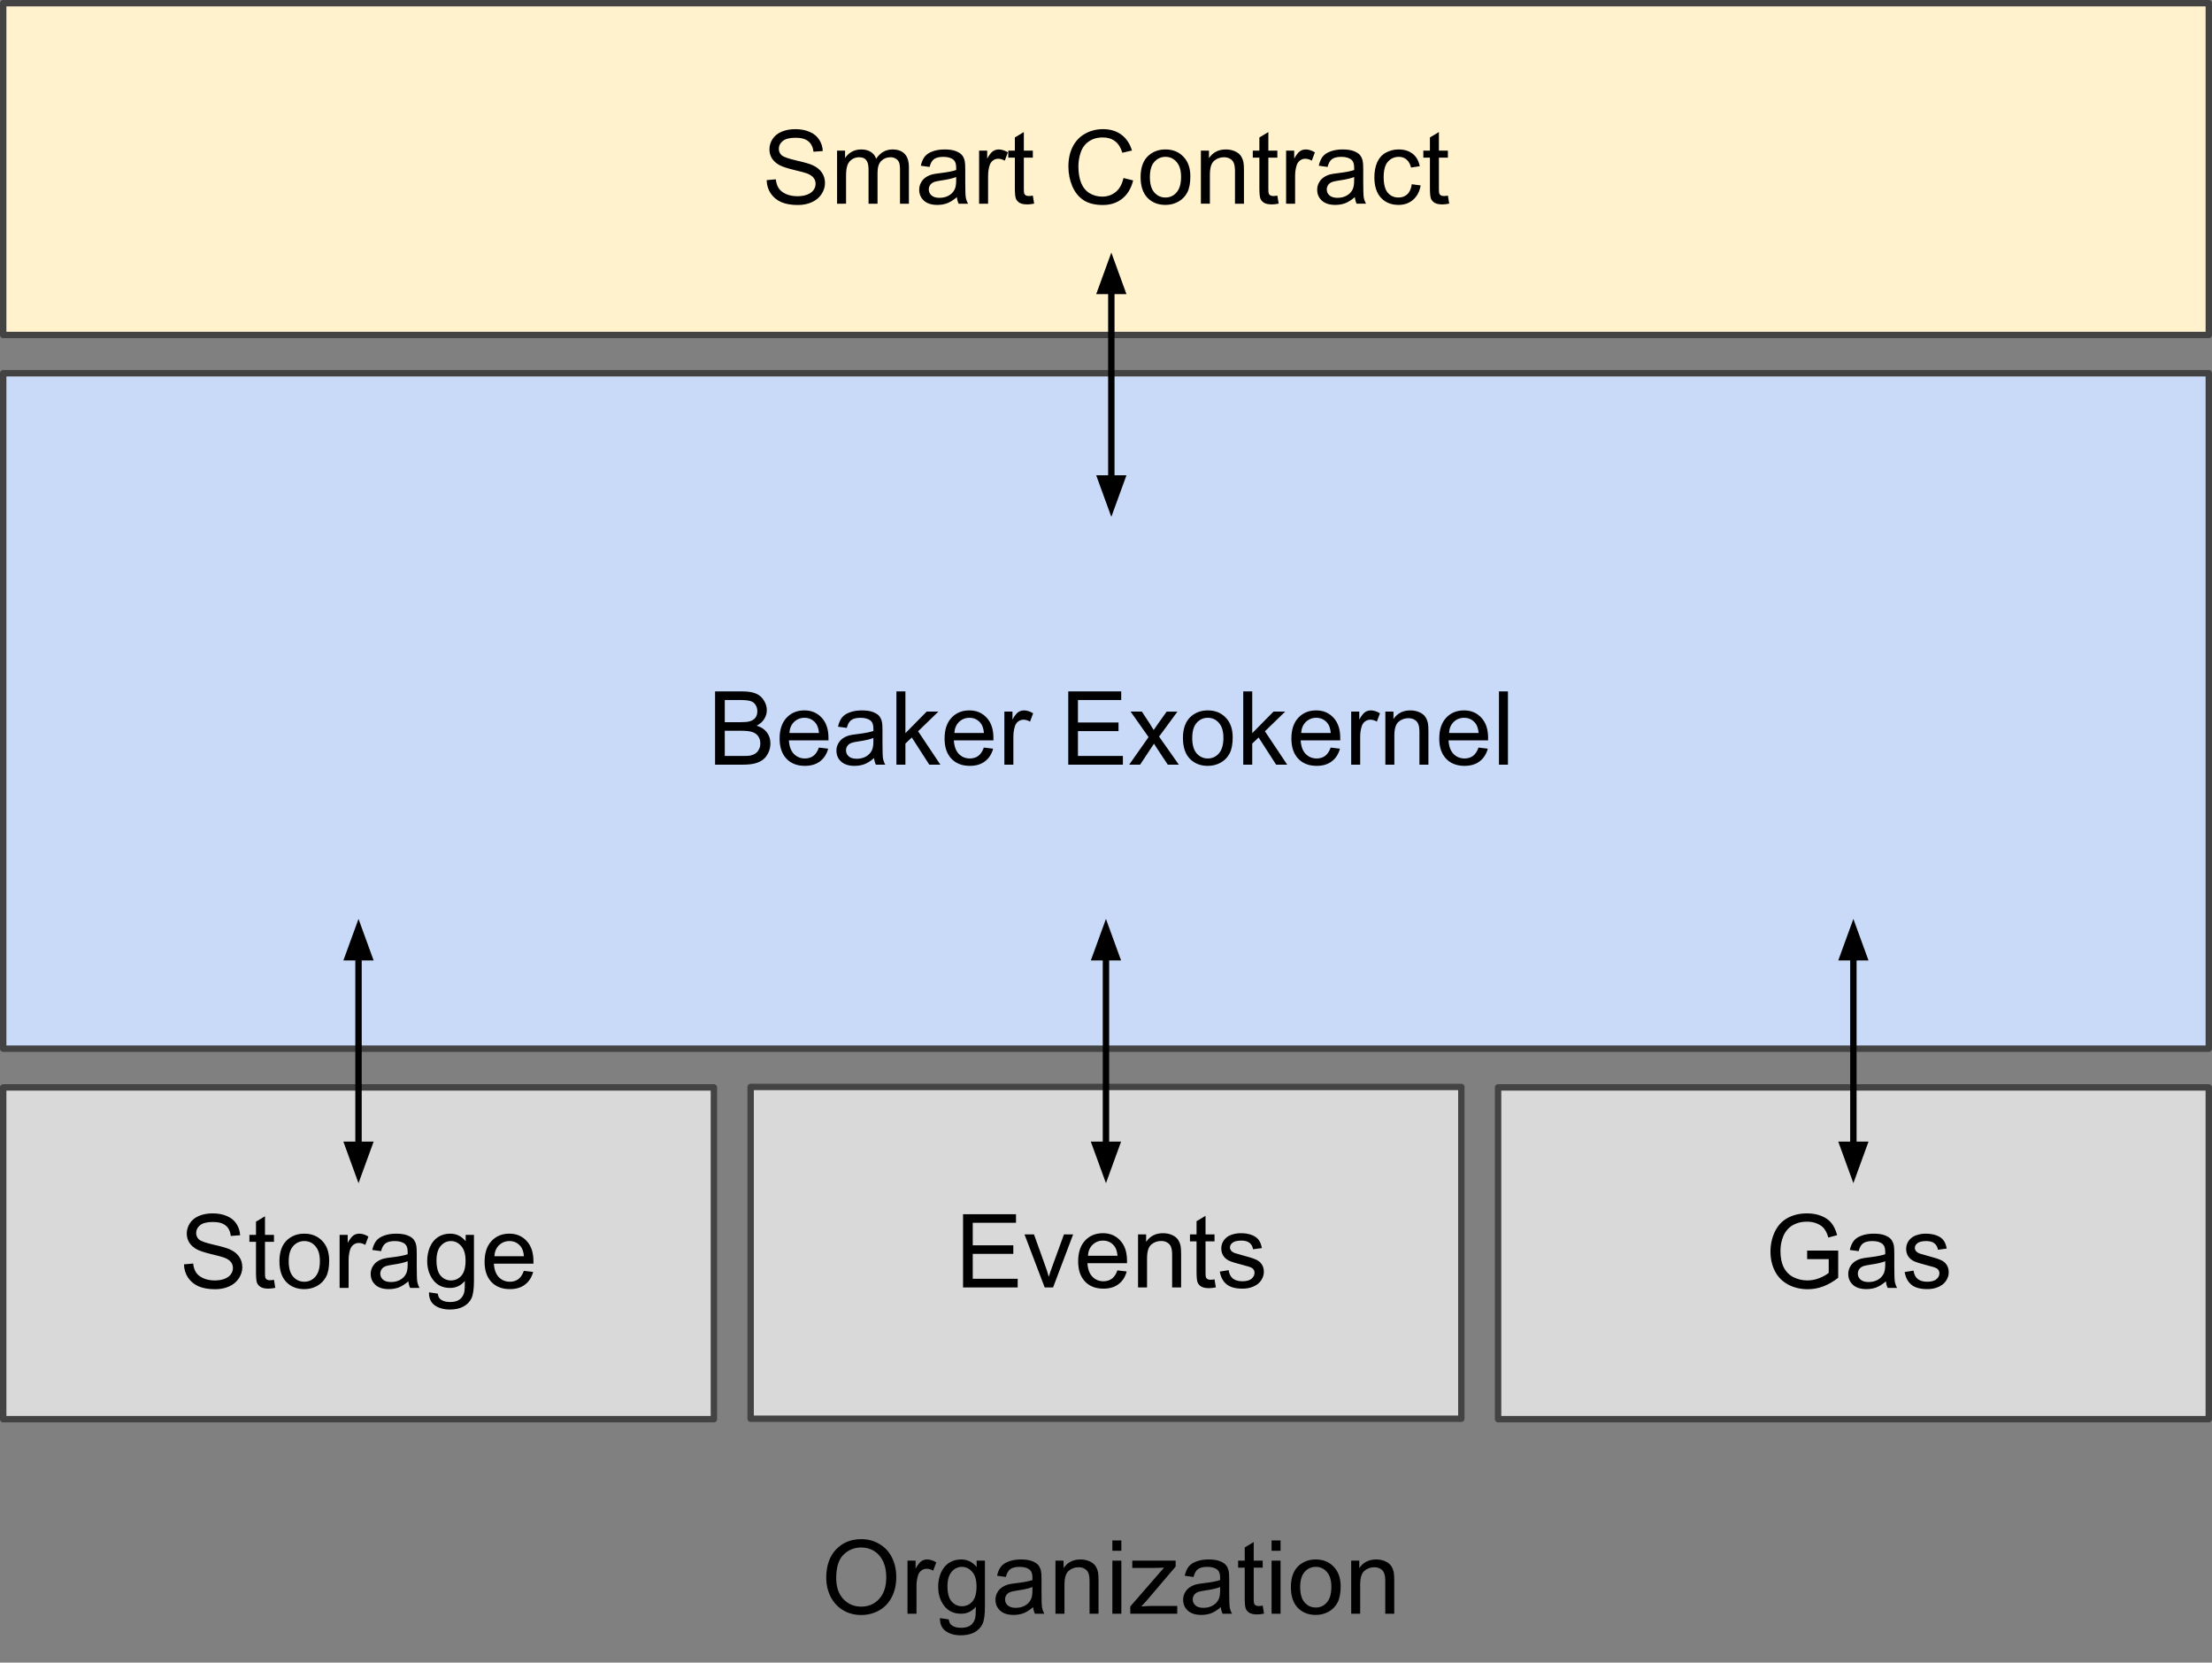<?xml version="1.0" encoding="UTF-8" standalone="no"?>
<svg
   xmlns:dc="http://purl.org/dc/elements/1.1/"
   xmlns:cc="http://creativecommons.org/ns#"
   xmlns:rdf="http://www.w3.org/1999/02/22-rdf-syntax-ns#"
   xmlns:svg="http://www.w3.org/2000/svg"
   xmlns="http://www.w3.org/2000/svg"
   xmlns:sodipodi="http://sodipodi.sourceforge.net/DTD/sodipodi-0.dtd"
   xmlns:inkscape="http://www.inkscape.org/namespaces/inkscape"
   version="1.1"
   viewBox="0 0 345.945 259.946"
   stroke-miterlimit="10"
   id="svg85"
   sodipodi:docname="BeakerKernelOverview.svg"
   width="345.945"
   height="259.946"
   style="fill:none;stroke:none;stroke-linecap:square;stroke-miterlimit:10"
   inkscape:version="0.92.3 (2405546, 2018-03-11)">
  <rect x="0" y="0" width="345.945" height="259.946" fill="#808080" stroke="none"/>
  <defs
     id="defs89" />
  <sodipodi:namedview
     pagecolor="#ffffff"
     bordercolor="#666666"
     borderopacity="1"
     objecttolerance="10"
     gridtolerance="10"
     guidetolerance="10"
     inkscape:pageopacity="0"
     inkscape:pageshadow="2"
     inkscape:window-width="1920"
     inkscape:window-height="1001"
     id="namedview87"
     showgrid="false"
     fit-margin-top="0"
     fit-margin-left="0"
     fit-margin-right="0"
     fit-margin-bottom="0"
     inkscape:zoom="1.1125147"
     inkscape:cx="442.14336"
     inkscape:cy="152.36323"
     inkscape:window-x="-9"
     inkscape:window-y="-9"
     inkscape:window-maximized="1"
     inkscape:current-layer="g83" />
  <clipPath
     id="p.0">
    <path
       d="M 0,0 H 800 V 600 H 0 Z"
       id="path2"
       inkscape:connector-curvature="0"
       style="clip-rule:nonzero" />
  </clipPath>
  <g
     clip-path="url(#p.0)"
     id="g83"
     transform="translate(-22.563,-166.681)">
    <path
       d="M 23.063,225.037 H 368.008 V 330.644 H 23.063 Z"
       id="path7"
       inkscape:connector-curvature="0"
       style="fill:#c9daf8;fill-rule:evenodd" />
    <path
       d="M 23.063,225.037 H 368.008 V 330.644 H 23.063 Z"
       id="path9"
       inkscape:connector-curvature="0"
       style="fill-rule:evenodd;stroke:#434343;stroke-width:1;stroke-linecap:butt;stroke-linejoin:round" />
    <path
       d="m 118.764,261.877 h 155.213 v 32 h -155.213 z"
       id="path11"
       inkscape:connector-curvature="0"
       style="fill:#000000;fill-opacity:0;fill-rule:evenodd" />
    <path
       d="M 134.397,286.237 V 274.784 h 4.297 q 1.312,0 2.109,0.344 0.797,0.344 1.234,1.078 0.453,0.719 0.453,1.5 0,0.734 -0.406,1.391 -0.391,0.641 -1.188,1.047 1.031,0.297 1.594,1.031 0.562,0.734 0.562,1.734 0,0.812 -0.344,1.5 -0.344,0.688 -0.844,1.062 -0.5,0.375 -1.25,0.578 -0.75,0.188 -1.844,0.188 z m 1.516,-6.641 h 2.484 q 1,0 1.438,-0.141 0.578,-0.172 0.875,-0.562 0.297,-0.406 0.297,-1 0,-0.578 -0.281,-1 -0.266,-0.438 -0.781,-0.594 -0.5,-0.172 -1.734,-0.172 h -2.297 z m 0,5.281 h 2.859 q 0.734,0 1.031,-0.047 0.516,-0.094 0.859,-0.312 0.359,-0.219 0.578,-0.641 0.234,-0.422 0.234,-0.969 0,-0.641 -0.328,-1.109 -0.328,-0.469 -0.906,-0.656 -0.578,-0.203 -1.672,-0.203 h -2.656 z m 14.719,-1.312 1.453,0.172 q -0.344,1.281 -1.281,1.984 -0.922,0.703 -2.359,0.703 -1.828,0 -2.891,-1.125 -1.062,-1.125 -1.062,-3.141 0,-2.094 1.078,-3.25 1.078,-1.156 2.797,-1.156 1.656,0 2.703,1.141 1.062,1.125 1.062,3.172 0,0.125 0,0.375 h -6.188 q 0.078,1.375 0.766,2.109 0.703,0.719 1.734,0.719 0.781,0 1.328,-0.406 0.547,-0.406 0.859,-1.297 z m -4.609,-2.281 h 4.625 q -0.094,-1.047 -0.531,-1.562 -0.672,-0.812 -1.734,-0.812 -0.969,0 -1.641,0.656 -0.656,0.641 -0.719,1.719 z m 13.242,3.922 q -0.781,0.672 -1.5,0.953 -0.719,0.266 -1.547,0.266 -1.375,0 -2.109,-0.672 -0.734,-0.672 -0.734,-1.703 0,-0.609 0.281,-1.109 0.281,-0.516 0.719,-0.812 0.453,-0.312 1.016,-0.469 0.422,-0.109 1.25,-0.203 1.703,-0.203 2.516,-0.484 0,-0.297 0,-0.375 0,-0.859 -0.391,-1.203 -0.547,-0.484 -1.609,-0.484 -0.984,0 -1.469,0.359 -0.469,0.344 -0.688,1.219 l -1.375,-0.188 q 0.188,-0.875 0.609,-1.422 0.438,-0.547 1.25,-0.828 0.812,-0.297 1.875,-0.297 1.062,0 1.719,0.25 0.672,0.25 0.984,0.625 0.312,0.375 0.438,0.953 0.078,0.359 0.078,1.297 v 1.875 q 0,1.969 0.078,2.484 0.094,0.516 0.359,1 h -1.469 q -0.219,-0.438 -0.281,-1.031 z m -0.109,-3.141 q -0.766,0.312 -2.297,0.531 -0.875,0.125 -1.234,0.281 -0.359,0.156 -0.562,0.469 -0.188,0.297 -0.188,0.656 0,0.562 0.422,0.938 0.438,0.375 1.25,0.375 0.812,0 1.438,-0.344 0.641,-0.359 0.938,-0.984 0.234,-0.469 0.234,-1.406 z m 3.602,4.172 V 274.784 h 1.406 v 6.531 l 3.328,-3.375 h 1.828 l -3.172,3.078 3.484,5.219 h -1.734 l -2.734,-4.25 -1,0.953 v 3.297 z m 13.672,-2.672 1.453,0.172 q -0.344,1.281 -1.281,1.984 -0.922,0.703 -2.359,0.703 -1.828,0 -2.891,-1.125 -1.062,-1.125 -1.062,-3.141 0,-2.094 1.078,-3.25 1.078,-1.156 2.797,-1.156 1.656,0 2.703,1.141 1.062,1.125 1.062,3.172 0,0.125 0,0.375 h -6.188 q 0.078,1.375 0.766,2.109 0.703,0.719 1.734,0.719 0.781,0 1.328,-0.406 0.547,-0.406 0.859,-1.297 z m -4.609,-2.281 h 4.625 q -0.094,-1.047 -0.531,-1.562 -0.672,-0.812 -1.734,-0.812 -0.969,0 -1.641,0.656 -0.656,0.641 -0.719,1.719 z m 7.82,4.953 v -8.297 h 1.266 v 1.25 q 0.484,-0.875 0.891,-1.156 0.406,-0.281 0.906,-0.281 0.703,0 1.438,0.453 l -0.484,1.297 q -0.516,-0.297 -1.031,-0.297 -0.453,0 -0.828,0.281 -0.359,0.266 -0.516,0.766 -0.234,0.75 -0.234,1.641 v 4.344 z m 9.992,0 V 274.784 h 8.281 v 1.344 h -6.766 v 3.516 h 6.344 v 1.344 h -6.344 v 3.891 h 7.031 v 1.359 z m 9.531,0 3.031,-4.312 -2.812,-3.984 h 1.766 l 1.266,1.938 q 0.359,0.562 0.578,0.938 0.344,-0.516 0.641,-0.922 l 1.391,-1.953 h 1.688 l -2.875,3.906 3.094,4.391 h -1.734 l -1.703,-2.578 -0.453,-0.703 -2.172,3.281 z m 8.406,-4.156 q 0,-2.297 1.281,-3.406 1.078,-0.922 2.609,-0.922 1.719,0 2.797,1.125 1.094,1.109 1.094,3.094 0,1.594 -0.484,2.516 -0.484,0.922 -1.406,1.438 -0.906,0.5 -2,0.5 -1.734,0 -2.812,-1.109 -1.078,-1.125 -1.078,-3.234 z m 1.453,0 q 0,1.594 0.688,2.391 0.703,0.797 1.75,0.797 1.047,0 1.734,-0.797 0.703,-0.797 0.703,-2.438 0,-1.531 -0.703,-2.328 -0.688,-0.797 -1.734,-0.797 -1.047,0 -1.75,0.797 -0.688,0.781 -0.688,2.375 z m 7.977,4.156 V 274.784 h 1.406 v 6.531 l 3.328,-3.375 h 1.828 l -3.172,3.078 3.484,5.219 h -1.734 l -2.734,-4.25 -1,0.953 v 3.297 z m 13.672,-2.672 1.453,0.172 q -0.344,1.281 -1.281,1.984 -0.922,0.703 -2.359,0.703 -1.828,0 -2.891,-1.125 -1.062,-1.125 -1.062,-3.141 0,-2.094 1.078,-3.25 1.078,-1.156 2.797,-1.156 1.656,0 2.703,1.141 1.062,1.125 1.062,3.172 0,0.125 0,0.375 h -6.188 q 0.078,1.375 0.766,2.109 0.703,0.719 1.734,0.719 0.781,0 1.328,-0.406 0.547,-0.406 0.859,-1.297 z m -4.609,-2.281 h 4.625 q -0.094,-1.047 -0.531,-1.562 -0.672,-0.812 -1.734,-0.812 -0.969,0 -1.641,0.656 -0.656,0.641 -0.719,1.719 z m 7.82,4.953 v -8.297 h 1.266 v 1.25 q 0.484,-0.875 0.891,-1.156 0.406,-0.281 0.906,-0.281 0.703,0 1.438,0.453 l -0.484,1.297 q -0.516,-0.297 -1.031,-0.297 -0.453,0 -0.828,0.281 -0.359,0.266 -0.516,0.766 -0.234,0.75 -0.234,1.641 v 4.344 z m 5.344,0 v -8.297 h 1.266 v 1.172 q 0.906,-1.359 2.641,-1.359 0.75,0 1.375,0.266 0.625,0.266 0.938,0.703 0.312,0.438 0.438,1.047 0.078,0.391 0.078,1.359 v 5.109 h -1.406 v -5.047 q 0,-0.859 -0.172,-1.281 -0.156,-0.438 -0.578,-0.688 -0.406,-0.25 -0.969,-0.25 -0.906,0 -1.562,0.578 -0.641,0.562 -0.641,2.156 v 4.531 z m 14.57,-2.672 1.453,0.172 q -0.344,1.281 -1.281,1.984 -0.922,0.703 -2.359,0.703 -1.828,0 -2.891,-1.125 -1.062,-1.125 -1.062,-3.141 0,-2.094 1.078,-3.25 1.078,-1.156 2.797,-1.156 1.656,0 2.703,1.141 1.062,1.125 1.062,3.172 0,0.125 0,0.375 h -6.188 q 0.078,1.375 0.766,2.109 0.703,0.719 1.734,0.719 0.781,0 1.328,-0.406 0.547,-0.406 0.859,-1.297 z m -4.609,-2.281 h 4.625 q -0.094,-1.047 -0.531,-1.562 -0.672,-0.812 -1.734,-0.812 -0.969,0 -1.641,0.656 -0.656,0.641 -0.719,1.719 z m 7.805,4.953 V 274.784 h 1.406 v 11.453 z"
       id="path13"
       inkscape:connector-curvature="0"
       style="fill:#000000;fill-rule:nonzero" />
    <path
       d="M 23.063,336.698 H 134.213 v 51.874 H 23.063 Z"
       id="path15"
       inkscape:connector-curvature="0"
       style="fill:#d9d9d9;fill-rule:evenodd" />
    <path
       d="M 23.063,336.698 H 134.213 v 51.874 H 23.063 Z"
       id="path17"
       inkscape:connector-curvature="0"
       style="fill-rule:evenodd;stroke:#434343;stroke-width:1;stroke-linecap:butt;stroke-linejoin:round" />
    <path
       d="m 25.674,343.69 h 105.921 v 32 H 25.674 Z"
       id="path19"
       inkscape:connector-curvature="0"
       style="fill:#000000;fill-opacity:0;fill-rule:evenodd" />
    <path
       d="m 51.334,364.363 1.438,-0.125 q 0.094,0.859 0.469,1.422 0.375,0.547 1.156,0.891 0.781,0.328 1.75,0.328 0.875,0 1.531,-0.25 0.672,-0.266 0.984,-0.703 0.328,-0.453 0.328,-0.984 0,-0.547 -0.312,-0.938 -0.312,-0.406 -1.031,-0.688 -0.453,-0.172 -2.031,-0.547 -1.578,-0.391 -2.219,-0.719 -0.812,-0.438 -1.219,-1.062 -0.406,-0.641 -0.406,-1.438 0,-0.859 0.484,-1.609 0.5,-0.766 1.438,-1.156 0.953,-0.391 2.109,-0.391 1.281,0 2.25,0.422 0.969,0.406 1.484,1.203 0.531,0.797 0.578,1.797 l -1.453,0.109 q -0.125,-1.078 -0.797,-1.625 -0.672,-0.562 -2,-0.562 -1.375,0 -2,0.5 -0.625,0.5 -0.625,1.219 0,0.609 0.438,1.016 0.438,0.391 2.281,0.812 1.859,0.422 2.547,0.734 1,0.453 1.469,1.172 0.484,0.703 0.484,1.625 0,0.906 -0.531,1.719 -0.516,0.812 -1.5,1.266 -0.984,0.453 -2.203,0.453 -1.562,0 -2.609,-0.453 -1.047,-0.469 -1.656,-1.375 -0.594,-0.906 -0.625,-2.062 z m 14.078,2.422 0.203,1.25 q -0.594,0.125 -1.062,0.125 -0.766,0 -1.188,-0.234 -0.422,-0.25 -0.594,-0.641 -0.172,-0.406 -0.172,-1.672 v -4.766 h -1.031 v -1.094 h 1.031 v -2.062 l 1.406,-0.844 v 2.906 h 1.406 v 1.094 h -1.406 v 4.844 q 0,0.609 0.062,0.781 0.078,0.172 0.25,0.281 0.172,0.094 0.484,0.094 0.234,0 0.609,-0.062 z m 0.852,-2.891 q 0,-2.297 1.281,-3.406 1.078,-0.922 2.609,-0.922 1.719,0 2.797,1.125 1.094,1.109 1.094,3.094 0,1.594 -0.484,2.516 -0.484,0.922 -1.406,1.438 -0.906,0.5 -2,0.5 -1.734,0 -2.812,-1.109 -1.078,-1.125 -1.078,-3.234 z m 1.453,0 q 0,1.594 0.688,2.391 0.703,0.797 1.75,0.797 1.047,0 1.734,-0.797 0.703,-0.797 0.703,-2.438 0,-1.531 -0.703,-2.328 -0.688,-0.797 -1.734,-0.797 -1.047,0 -1.75,0.797 -0.688,0.781 -0.688,2.375 z m 7.961,4.156 v -8.297 h 1.266 v 1.25 q 0.484,-0.875 0.891,-1.156 0.406,-0.281 0.906,-0.281 0.703,0 1.438,0.453 l -0.484,1.297 q -0.516,-0.297 -1.031,-0.297 -0.453,0 -0.828,0.281 -0.359,0.266 -0.516,0.766 -0.234,0.75 -0.234,1.641 v 4.344 z m 10.75,-1.031 q -0.781,0.672 -1.5,0.953 -0.719,0.266 -1.547,0.266 -1.375,0 -2.109,-0.672 -0.734,-0.672 -0.734,-1.703 0,-0.609 0.281,-1.109 0.281,-0.516 0.719,-0.812 0.453,-0.312 1.016,-0.469 0.422,-0.109 1.25,-0.203 1.703,-0.203 2.516,-0.484 0,-0.297 0,-0.375 0,-0.859 -0.391,-1.203 -0.547,-0.484 -1.609,-0.484 -0.984,0 -1.469,0.359 -0.469,0.344 -0.688,1.219 l -1.375,-0.188 q 0.188,-0.875 0.609,-1.422 0.438,-0.547 1.25,-0.828 0.812,-0.297 1.875,-0.297 1.062,0 1.719,0.25 0.672,0.25 0.984,0.625 0.312,0.375 0.438,0.953 0.078,0.359 0.078,1.297 v 1.875 q 0,1.969 0.078,2.484 0.094,0.516 0.359,1 h -1.469 q -0.219,-0.438 -0.281,-1.031 z m -0.109,-3.141 q -0.766,0.312 -2.297,0.531 -0.875,0.125 -1.234,0.281 -0.359,0.156 -0.562,0.469 -0.188,0.297 -0.188,0.656 0,0.562 0.422,0.938 0.438,0.375 1.25,0.375 0.812,0 1.438,-0.344 0.641,-0.359 0.938,-0.984 0.234,-0.469 0.234,-1.406 z m 3.336,4.859 1.375,0.203 q 0.078,0.641 0.469,0.922 0.531,0.391 1.438,0.391 0.969,0 1.5,-0.391 0.531,-0.391 0.719,-1.094 0.109,-0.422 0.109,-1.812 -0.922,1.094 -2.297,1.094 -1.719,0 -2.656,-1.234 -0.938,-1.234 -0.938,-2.969 0,-1.188 0.422,-2.188 0.438,-1 1.25,-1.547 0.828,-0.547 1.922,-0.547 1.469,0 2.422,1.188 v -1 h 1.297 v 7.172 q 0,1.938 -0.391,2.75 -0.391,0.812 -1.25,1.281 -0.859,0.469 -2.109,0.469 -1.484,0 -2.406,-0.672 -0.906,-0.672 -0.875,-2.016 z m 1.172,-4.984 q 0,1.625 0.641,2.375 0.656,0.75 1.625,0.75 0.969,0 1.625,-0.734 0.656,-0.75 0.656,-2.344 0,-1.531 -0.672,-2.297 -0.672,-0.781 -1.625,-0.781 -0.938,0 -1.594,0.766 -0.656,0.766 -0.656,2.266 z m 13.664,1.625 1.453,0.172 q -0.344,1.281 -1.281,1.984 -0.922,0.703 -2.359,0.703 -1.828,0 -2.891,-1.125 -1.062,-1.125 -1.062,-3.141 0,-2.094 1.078,-3.25 1.078,-1.156 2.797,-1.156 1.656,0 2.703,1.141 1.062,1.125 1.062,3.172 0,0.125 0,0.375 h -6.187 q 0.078,1.375 0.766,2.109 0.703,0.719 1.734,0.719 0.781,0 1.328,-0.406 0.547,-0.406 0.859,-1.297 z m -4.609,-2.281 h 4.625 q -0.094,-1.047 -0.531,-1.562 -0.672,-0.812 -1.734,-0.812 -0.969,0 -1.641,0.656 -0.656,0.641 -0.719,1.719 z"
       id="path21"
       inkscape:connector-curvature="0"
       style="fill:#000000;fill-rule:nonzero" />
    <path
       d="m 139.959,336.625 h 111.15 v 51.874 H 139.959 Z"
       id="path23"
       inkscape:connector-curvature="0"
       style="fill:#d9d9d9;fill-rule:evenodd" />
    <path
       d="m 139.959,336.625 h 111.15 v 51.874 H 139.959 Z"
       id="path25"
       inkscape:connector-curvature="0"
       style="fill-rule:evenodd;stroke:#434343;stroke-width:1;stroke-linecap:butt;stroke-linejoin:round" />
    <path
       d="m 143.411,343.617 h 105.921 v 32 H 143.411 Z"
       id="path27"
       inkscape:connector-curvature="0"
       style="fill:#000000;fill-opacity:0;fill-rule:evenodd" />
    <path
       d="M 173.18,367.977 V 356.524 h 8.281 v 1.344 h -6.766 v 3.516 h 6.344 v 1.344 h -6.344 v 3.891 h 7.031 v 1.359 z m 12.766,0 -3.156,-8.297 h 1.484 l 1.781,4.969 q 0.297,0.797 0.531,1.672 0.188,-0.656 0.531,-1.578 l 1.844,-5.062 h 1.438 l -3.141,8.297 z m 11.375,-2.672 1.453,0.172 q -0.344,1.281 -1.281,1.984 -0.922,0.703 -2.359,0.703 -1.828,0 -2.891,-1.125 -1.062,-1.125 -1.062,-3.141 0,-2.094 1.078,-3.25 1.078,-1.156 2.797,-1.156 1.656,0 2.703,1.141 1.062,1.125 1.062,3.172 0,0.125 0,0.375 h -6.188 q 0.078,1.375 0.766,2.109 0.703,0.719 1.734,0.719 0.781,0 1.328,-0.406 0.547,-0.406 0.859,-1.297 z m -4.609,-2.281 h 4.625 q -0.094,-1.047 -0.531,-1.562 -0.672,-0.812 -1.734,-0.812 -0.969,0 -1.641,0.656 -0.656,0.641 -0.719,1.719 z m 7.836,4.953 v -8.297 h 1.266 v 1.172 q 0.906,-1.359 2.641,-1.359 0.75,0 1.375,0.266 0.625,0.266 0.938,0.703 0.312,0.438 0.438,1.047 0.078,0.391 0.078,1.359 v 5.109 h -1.406 v -5.047 q 0,-0.859 -0.172,-1.281 -0.156,-0.438 -0.578,-0.688 -0.406,-0.25 -0.969,-0.25 -0.906,0 -1.562,0.578 -0.641,0.562 -0.641,2.156 v 4.531 z m 11.961,-1.266 0.203,1.25 q -0.594,0.125 -1.062,0.125 -0.766,0 -1.188,-0.234 -0.422,-0.25 -0.594,-0.641 -0.172,-0.406 -0.172,-1.672 v -4.766 h -1.031 v -1.094 h 1.031 v -2.062 l 1.406,-0.844 v 2.906 h 1.406 v 1.094 h -1.406 v 4.844 q 0,0.609 0.062,0.781 0.078,0.172 0.25,0.281 0.172,0.094 0.484,0.094 0.234,0 0.609,-0.062 z m 0.82,-1.219 1.391,-0.219 q 0.109,0.844 0.641,1.297 0.547,0.438 1.5,0.438 0.969,0 1.438,-0.391 0.469,-0.406 0.469,-0.938 0,-0.469 -0.406,-0.75 -0.297,-0.188 -1.438,-0.469 -1.547,-0.391 -2.156,-0.672 -0.594,-0.297 -0.906,-0.797 -0.297,-0.5 -0.297,-1.109 0,-0.562 0.25,-1.031 0.25,-0.469 0.688,-0.781 0.328,-0.25 0.891,-0.406 0.578,-0.172 1.219,-0.172 0.984,0 1.719,0.281 0.734,0.281 1.078,0.766 0.359,0.469 0.5,1.281 l -1.375,0.188 q -0.094,-0.641 -0.547,-1 -0.453,-0.359 -1.266,-0.359 -0.969,0 -1.391,0.328 -0.406,0.312 -0.406,0.734 0,0.281 0.172,0.5 0.172,0.219 0.531,0.375 0.219,0.078 1.25,0.359 1.484,0.391 2.078,0.656 0.594,0.25 0.922,0.734 0.344,0.484 0.344,1.203 0,0.703 -0.422,1.328 -0.406,0.609 -1.188,0.953 -0.766,0.344 -1.734,0.344 -1.625,0 -2.469,-0.672 -0.844,-0.672 -1.078,-2 z"
       id="path29"
       inkscape:connector-curvature="0"
       style="fill:#000000;fill-rule:nonzero" />
    <path
       d="M 23.063,167.181 H 368.008 v 51.874 H 23.063 Z"
       id="path31"
       inkscape:connector-curvature="0"
       style="fill:#fff2cc;fill-rule:evenodd" />
    <path
       d="M 23.063,167.181 H 368.008 v 51.874 H 23.063 Z"
       id="path33"
       inkscape:connector-curvature="0"
       style="fill-rule:evenodd;stroke:#434343;stroke-width:1;stroke-linecap:butt;stroke-linejoin:round" />
    <path
       d="m 115.425,174.172 h 160.22 v 32 H 115.425 Z"
       id="path35"
       inkscape:connector-curvature="0"
       style="fill:#000000;fill-opacity:0;fill-rule:evenodd" />
    <path
       d="m 142.461,194.844 1.438,-0.125 q 0.094,0.859 0.469,1.422 0.375,0.547 1.156,0.891 0.781,0.328 1.75,0.328 0.875,0 1.531,-0.25 0.672,-0.266 0.984,-0.703 0.328,-0.453 0.328,-0.984 0,-0.547 -0.312,-0.938 -0.312,-0.406 -1.031,-0.688 -0.453,-0.172 -2.031,-0.547 -1.578,-0.391 -2.219,-0.719 -0.812,-0.438 -1.219,-1.062 -0.406,-0.641 -0.406,-1.438 0,-0.859 0.484,-1.609 0.5,-0.766 1.438,-1.156 0.953,-0.391 2.109,-0.391 1.281,0 2.25,0.422 0.969,0.406 1.484,1.203 0.531,0.797 0.578,1.797 l -1.453,0.109 q -0.125,-1.078 -0.797,-1.625 -0.672,-0.562 -2,-0.562 -1.375,0 -2,0.5 -0.625,0.5 -0.625,1.219 0,0.609 0.438,1.016 0.438,0.391 2.281,0.812 1.859,0.422 2.547,0.734 1,0.453 1.469,1.172 0.484,0.703 0.484,1.625 0,0.906 -0.531,1.719 -0.516,0.812 -1.5,1.266 -0.984,0.453 -2.203,0.453 -1.562,0 -2.609,-0.453 -1.047,-0.469 -1.656,-1.375 -0.594,-0.906 -0.625,-2.062 z m 11.016,3.688 V 190.235 h 1.25 v 1.156 q 0.391,-0.609 1.031,-0.969 0.656,-0.375 1.484,-0.375 0.922,0 1.516,0.391 0.594,0.375 0.828,1.062 0.984,-1.453 2.562,-1.453 1.234,0 1.891,0.688 0.672,0.672 0.672,2.094 v 5.703 h -1.391 v -5.234 q 0,-0.844 -0.141,-1.203 -0.141,-0.375 -0.5,-0.594 -0.359,-0.234 -0.844,-0.234 -0.875,0 -1.453,0.578 -0.578,0.578 -0.578,1.859 v 4.828 h -1.406 v -5.391 q 0,-0.938 -0.344,-1.406 -0.344,-0.469 -1.125,-0.469 -0.594,0 -1.094,0.312 -0.5,0.312 -0.734,0.922 -0.219,0.594 -0.219,1.719 v 4.312 z m 18.734,-1.031 q -0.781,0.672 -1.5,0.953 -0.719,0.266 -1.547,0.266 -1.375,0 -2.109,-0.672 -0.734,-0.672 -0.734,-1.703 0,-0.609 0.281,-1.109 0.281,-0.516 0.719,-0.812 0.453,-0.312 1.016,-0.469 0.422,-0.109 1.25,-0.203 1.703,-0.203 2.516,-0.484 0,-0.297 0,-0.375 0,-0.859 -0.391,-1.203 -0.547,-0.484 -1.609,-0.484 -0.984,0 -1.469,0.359 -0.469,0.344 -0.688,1.219 l -1.375,-0.188 q 0.188,-0.875 0.609,-1.422 0.438,-0.547 1.25,-0.828 0.812,-0.297 1.875,-0.297 1.062,0 1.719,0.25 0.672,0.25 0.984,0.625 0.312,0.375 0.438,0.953 0.078,0.359 0.078,1.297 v 1.875 q 0,1.969 0.078,2.484 0.094,0.516 0.359,1 h -1.469 q -0.219,-0.438 -0.281,-1.031 z M 172.102,194.36 q -0.766,0.312 -2.297,0.531 -0.875,0.125 -1.234,0.281 -0.359,0.156 -0.562,0.469 -0.188,0.297 -0.188,0.656 0,0.562 0.422,0.938 0.438,0.375 1.25,0.375 0.812,0 1.438,-0.344 0.641,-0.359 0.938,-0.984 0.234,-0.469 0.234,-1.406 z m 3.586,4.172 V 190.235 h 1.266 v 1.25 q 0.484,-0.875 0.891,-1.156 0.406,-0.281 0.906,-0.281 0.703,0 1.438,0.453 l -0.484,1.297 q -0.516,-0.297 -1.031,-0.297 -0.453,0 -0.828,0.281 -0.359,0.266 -0.516,0.766 -0.234,0.75 -0.234,1.641 v 4.344 z m 8.406,-1.266 0.203,1.25 q -0.594,0.125 -1.062,0.125 -0.766,0 -1.188,-0.234 -0.422,-0.25 -0.594,-0.641 -0.172,-0.406 -0.172,-1.672 v -4.766 h -1.031 V 190.235 h 1.031 v -2.062 l 1.406,-0.844 v 2.906 h 1.406 v 1.094 h -1.406 v 4.844 q 0,0.609 0.062,0.781 0.078,0.172 0.25,0.281 0.172,0.094 0.484,0.094 0.234,0 0.609,-0.062 z m 14.172,-2.75 1.516,0.375 q -0.469,1.875 -1.719,2.859 -1.234,0.984 -3.016,0.984 -1.859,0 -3.016,-0.75 -1.156,-0.766 -1.766,-2.188 -0.609,-1.438 -0.609,-3.078 0,-1.797 0.688,-3.125 0.688,-1.328 1.938,-2.016 1.266,-0.703 2.781,-0.703 1.719,0 2.891,0.875 1.172,0.875 1.641,2.469 l -1.5,0.344 q -0.391,-1.25 -1.156,-1.812 -0.75,-0.578 -1.906,-0.578 -1.312,0 -2.203,0.641 -0.891,0.625 -1.25,1.703 -0.359,1.062 -0.359,2.188 0,1.469 0.422,2.562 0.438,1.078 1.328,1.625 0.906,0.531 1.953,0.531 1.266,0 2.141,-0.734 0.891,-0.734 1.203,-2.172 z m 2.68,-0.141 q 0,-2.297 1.281,-3.406 1.078,-0.922 2.609,-0.922 1.719,0 2.797,1.125 1.094,1.109 1.094,3.094 0,1.594 -0.484,2.516 -0.484,0.922 -1.406,1.438 -0.906,0.5 -2,0.5 -1.734,0 -2.812,-1.109 -1.078,-1.125 -1.078,-3.234 z m 1.453,0 q 0,1.594 0.688,2.391 0.703,0.797 1.75,0.797 1.047,0 1.734,-0.797 0.703,-0.797 0.703,-2.438 0,-1.531 -0.703,-2.328 -0.688,-0.797 -1.734,-0.797 -1.047,0 -1.75,0.797 -0.688,0.781 -0.688,2.375 z m 7.977,4.156 V 190.235 h 1.266 v 1.172 q 0.906,-1.359 2.641,-1.359 0.75,0 1.375,0.266 0.625,0.266 0.938,0.703 0.312,0.438 0.438,1.047 0.078,0.391 0.078,1.359 v 5.109 h -1.406 V 193.485 q 0,-0.859 -0.172,-1.281 -0.156,-0.438 -0.578,-0.688 -0.406,-0.25 -0.969,-0.25 -0.906,0 -1.562,0.578 -0.641,0.562 -0.641,2.156 v 4.531 z m 11.961,-1.266 0.203,1.25 q -0.594,0.125 -1.062,0.125 -0.766,0 -1.188,-0.234 -0.422,-0.25 -0.594,-0.641 -0.172,-0.406 -0.172,-1.672 v -4.766 H 218.492 V 190.235 h 1.031 v -2.062 l 1.406,-0.844 v 2.906 h 1.406 v 1.094 h -1.406 v 4.844 q 0,0.609 0.062,0.781 0.078,0.172 0.25,0.281 0.172,0.094 0.484,0.094 0.234,0 0.609,-0.062 z m 1.367,1.266 V 190.235 h 1.266 v 1.25 q 0.484,-0.875 0.891,-1.156 0.406,-0.281 0.906,-0.281 0.703,0 1.438,0.453 l -0.484,1.297 q -0.516,-0.297 -1.031,-0.297 -0.453,0 -0.828,0.281 -0.359,0.266 -0.516,0.766 -0.234,0.75 -0.234,1.641 v 4.344 z m 10.75,-1.031 q -0.781,0.672 -1.5,0.953 -0.719,0.266 -1.547,0.266 -1.375,0 -2.109,-0.672 -0.734,-0.672 -0.734,-1.703 0,-0.609 0.281,-1.109 0.281,-0.516 0.719,-0.812 0.453,-0.312 1.016,-0.469 0.422,-0.109 1.25,-0.203 1.703,-0.203 2.516,-0.484 0,-0.297 0,-0.375 0,-0.859 -0.391,-1.203 -0.547,-0.484 -1.609,-0.484 -0.984,0 -1.469,0.359 -0.469,0.344 -0.688,1.219 l -1.375,-0.188 q 0.188,-0.875 0.609,-1.422 0.438,-0.547 1.25,-0.828 0.812,-0.297 1.875,-0.297 1.062,0 1.719,0.25 0.672,0.25 0.984,0.625 0.312,0.375 0.438,0.953 0.078,0.359 0.078,1.297 v 1.875 q 0,1.969 0.078,2.484 0.094,0.516 0.359,1 h -1.469 q -0.219,-0.438 -0.281,-1.031 z M 234.344,194.36 q -0.766,0.312 -2.297,0.531 -0.875,0.125 -1.234,0.281 -0.359,0.156 -0.562,0.469 -0.188,0.297 -0.188,0.656 0,0.562 0.422,0.938 0.438,0.375 1.25,0.375 0.812,0 1.438,-0.344 0.641,-0.359 0.938,-0.984 0.234,-0.469 0.234,-1.406 z m 9.008,1.125 1.391,0.188 q -0.234,1.422 -1.172,2.234 -0.922,0.812 -2.281,0.812 -1.703,0 -2.75,-1.109 -1.031,-1.125 -1.031,-3.203 0,-1.344 0.438,-2.344 0.453,-1.016 1.359,-1.516 0.922,-0.5 1.984,-0.5 1.359,0 2.219,0.688 0.859,0.672 1.094,1.938 l -1.359,0.203 q -0.203,-0.828 -0.703,-1.25 -0.484,-0.422 -1.188,-0.422 -1.062,0 -1.734,0.766 -0.656,0.75 -0.656,2.406 0,1.672 0.641,2.438 0.641,0.75 1.672,0.75 0.828,0 1.375,-0.5 0.562,-0.516 0.703,-1.578 z m 5.656,1.781 0.203,1.25 q -0.594,0.125 -1.062,0.125 -0.766,0 -1.188,-0.234 -0.422,-0.25 -0.594,-0.641 -0.172,-0.406 -0.172,-1.672 v -4.766 h -1.031 V 190.235 h 1.031 v -2.062 l 1.406,-0.844 v 2.906 h 1.406 v 1.094 h -1.406 v 4.844 q 0,0.609 0.062,0.781 0.078,0.172 0.25,0.281 0.172,0.094 0.484,0.094 0.234,0 0.609,-0.062 z"
       id="path37"
       inkscape:connector-curvature="0"
       style="fill:#000000;fill-rule:nonzero" />
    <path
       d="m 196.369,206.17 v 41.323"
       id="path39"
       inkscape:connector-curvature="0"
       style="fill:#000000;fill-opacity:0;fill-rule:evenodd" />
    <path
       d="m 196.369,212.17 v 29.323"
       id="path41"
       inkscape:connector-curvature="0"
       style="fill-rule:evenodd;stroke:#000000;stroke-width:1;stroke-linecap:butt;stroke-linejoin:round" />
    <path
       d="m 198.021,212.17 -1.652,-4.538 -1.652,4.538 z"
       id="path43"
       inkscape:connector-curvature="0"
       style="fill:#000000;fill-rule:evenodd;stroke:#000000;stroke-width:1;stroke-linecap:butt" />
    <path
       d="m 194.717,241.493 1.652,4.538 1.652,-4.538 z"
       id="path45"
       inkscape:connector-curvature="0"
       style="fill:#000000;fill-rule:evenodd;stroke:#000000;stroke-width:1;stroke-linecap:butt" />
    <path
       d="m 78.632,310.352 v 41.323"
       id="path47"
       inkscape:connector-curvature="0"
       style="fill:#000000;fill-opacity:0;fill-rule:evenodd" />
    <path
       d="m 78.632,316.352 v 29.323"
       id="path49"
       inkscape:connector-curvature="0"
       style="fill-rule:evenodd;stroke:#000000;stroke-width:1;stroke-linecap:butt;stroke-linejoin:round" />
    <path
       d="m 80.284,316.352 -1.652,-4.538 -1.652,4.538 z"
       id="path51"
       inkscape:connector-curvature="0"
       style="fill:#000000;fill-rule:evenodd;stroke:#000000;stroke-width:1;stroke-linecap:butt" />
    <path
       d="m 76.98,345.675 1.652,4.538 1.652,-4.538 z"
       id="path53"
       inkscape:connector-curvature="0"
       style="fill:#000000;fill-rule:evenodd;stroke:#000000;stroke-width:1;stroke-linecap:butt" />
    <path
       d="m 195.529,310.352 v 41.323"
       id="path55"
       inkscape:connector-curvature="0"
       style="fill:#000000;fill-opacity:0;fill-rule:evenodd" />
    <path
       d="m 195.529,316.352 v 29.323"
       id="path57"
       inkscape:connector-curvature="0"
       style="fill-rule:evenodd;stroke:#000000;stroke-width:1;stroke-linecap:butt;stroke-linejoin:round" />
    <path
       d="m 197.18,316.352 -1.652,-4.538 -1.652,4.538 z"
       id="path59"
       inkscape:connector-curvature="0"
       style="fill:#000000;fill-rule:evenodd;stroke:#000000;stroke-width:1;stroke-linecap:butt" />
    <path
       d="m 193.877,345.675 1.652,4.538 1.652,-4.538 z"
       id="path61"
       inkscape:connector-curvature="0"
       style="fill:#000000;fill-rule:evenodd;stroke:#000000;stroke-width:1;stroke-linecap:butt" />
    <path
       d="m 256.856,336.698 h 111.15 v 51.874 h -111.15 z"
       id="path63"
       inkscape:connector-curvature="0"
       style="fill:#d9d9d9;fill-rule:evenodd" />
    <path
       d="m 256.856,336.698 h 111.15 v 51.874 h -111.15 z"
       id="path65"
       inkscape:connector-curvature="0"
       style="fill-rule:evenodd;stroke:#434343;stroke-width:1;stroke-linecap:butt;stroke-linejoin:round" />
    <path
       d="m 260.307,343.69 h 105.921 v 32 H 260.307 Z"
       id="path67"
       inkscape:connector-curvature="0"
       style="fill:#000000;fill-opacity:0;fill-rule:evenodd" />
    <path
       d="m 305.19,363.55 v -1.344 h 4.859 v 4.25 q -1.125,0.891 -2.312,1.344 -1.188,0.453 -2.438,0.453 -1.688,0 -3.062,-0.719 -1.375,-0.734 -2.078,-2.094 -0.703,-1.375 -0.703,-3.062 0,-1.672 0.688,-3.125 0.703,-1.453 2.016,-2.156 1.312,-0.703 3.031,-0.703 1.234,0 2.234,0.406 1.016,0.406 1.578,1.125 0.578,0.719 0.875,1.875 l -1.375,0.375 q -0.25,-0.875 -0.641,-1.375 -0.375,-0.5 -1.094,-0.797 -0.703,-0.312 -1.578,-0.312 -1.031,0 -1.797,0.328 -0.75,0.312 -1.219,0.828 -0.469,0.516 -0.719,1.125 -0.438,1.062 -0.438,2.312 0,1.531 0.516,2.562 0.531,1.031 1.531,1.531 1.016,0.5 2.156,0.5 0.984,0 1.922,-0.375 0.938,-0.391 1.422,-0.812 v -2.141 z m 12.32,3.469 q -0.781,0.672 -1.5,0.953 -0.719,0.266 -1.547,0.266 -1.375,0 -2.109,-0.672 -0.734,-0.672 -0.734,-1.703 0,-0.609 0.281,-1.109 0.281,-0.516 0.719,-0.812 0.453,-0.312 1.016,-0.469 0.422,-0.109 1.25,-0.203 1.703,-0.203 2.516,-0.484 0,-0.297 0,-0.375 0,-0.859 -0.391,-1.203 -0.547,-0.484 -1.609,-0.484 -0.984,0 -1.469,0.359 -0.469,0.344 -0.688,1.219 l -1.375,-0.188 q 0.188,-0.875 0.609,-1.422 0.438,-0.547 1.25,-0.828 0.812,-0.297 1.875,-0.297 1.062,0 1.719,0.25 0.672,0.25 0.984,0.625 0.312,0.375 0.438,0.953 0.078,0.359 0.078,1.297 v 1.875 q 0,1.969 0.078,2.484 0.094,0.516 0.359,1 h -1.469 q -0.219,-0.438 -0.281,-1.031 z m -0.109,-3.141 q -0.766,0.312 -2.297,0.531 -0.875,0.125 -1.234,0.281 -0.359,0.156 -0.562,0.469 -0.188,0.297 -0.188,0.656 0,0.562 0.422,0.938 0.438,0.375 1.25,0.375 0.812,0 1.438,-0.344 0.641,-0.359 0.938,-0.984 0.234,-0.469 0.234,-1.406 z m 3.039,1.688 1.391,-0.219 q 0.109,0.844 0.641,1.297 0.547,0.438 1.5,0.438 0.969,0 1.438,-0.391 0.469,-0.406 0.469,-0.938 0,-0.469 -0.406,-0.75 -0.297,-0.188 -1.438,-0.469 -1.547,-0.391 -2.156,-0.672 -0.594,-0.297 -0.906,-0.797 -0.297,-0.5 -0.297,-1.109 0,-0.562 0.25,-1.031 0.25,-0.469 0.688,-0.781 0.328,-0.25 0.891,-0.406 0.578,-0.172 1.219,-0.172 0.984,0 1.719,0.281 0.734,0.281 1.078,0.766 0.359,0.469 0.5,1.281 l -1.375,0.188 q -0.094,-0.641 -0.547,-1 -0.453,-0.359 -1.266,-0.359 -0.969,0 -1.391,0.328 -0.406,0.312 -0.406,0.734 0,0.281 0.172,0.5 0.172,0.219 0.531,0.375 0.219,0.078 1.25,0.359 1.484,0.391 2.078,0.656 0.594,0.25 0.922,0.734 0.344,0.484 0.344,1.203 0,0.703 -0.422,1.328 -0.406,0.609 -1.188,0.953 -0.766,0.344 -1.734,0.344 -1.625,0 -2.469,-0.672 -0.844,-0.672 -1.078,-2 z"
       id="path69"
       inkscape:connector-curvature="0"
       style="fill:#000000;fill-rule:nonzero" />
    <path
       d="m 312.422,310.352 v 41.323"
       id="path71"
       inkscape:connector-curvature="0"
       style="fill:#000000;fill-opacity:0;fill-rule:evenodd" />
    <path
       d="m 312.422,316.352 v 29.323"
       id="path73"
       inkscape:connector-curvature="0"
       style="fill-rule:evenodd;stroke:#000000;stroke-width:1;stroke-linecap:butt;stroke-linejoin:round" />
    <path
       d="m 314.074,316.352 -1.652,-4.538 -1.652,4.538 z"
       id="path75"
       inkscape:connector-curvature="0"
       style="fill:#000000;fill-rule:evenodd;stroke:#000000;stroke-width:1;stroke-linecap:butt" />
    <path
       d="m 310.771,345.675 1.652,4.538 1.652,-4.538 z"
       id="path77"
       inkscape:connector-curvature="0"
       style="fill:#000000;fill-rule:evenodd;stroke:#000000;stroke-width:1;stroke-linecap:butt" />
    <path
       d="m 57.73,394.627 h 277.26 v 32 H 57.73 Z"
       id="path79"
       inkscape:connector-curvature="0"
       style="fill:#000000;fill-opacity:0;fill-rule:evenodd" />
    <path
       d="m 151.781,413.409 q 0,-2.859 1.531,-4.469 1.531,-1.609 3.953,-1.609 1.578,0 2.844,0.766 1.281,0.75 1.953,2.109 0.672,1.344 0.672,3.062 0,1.75 -0.703,3.125 -0.703,1.375 -2,2.094 -1.281,0.703 -2.781,0.703 -1.609,0 -2.891,-0.781 -1.266,-0.797 -1.922,-2.141 -0.656,-1.359 -0.656,-2.859 z m 1.562,0.016 q 0,2.078 1.109,3.266 1.109,1.188 2.797,1.188 1.703,0 2.812,-1.203 1.109,-1.203 1.109,-3.406 0,-1.406 -0.484,-2.438 -0.469,-1.047 -1.375,-1.625 -0.906,-0.578 -2.047,-0.578 -1.609,0 -2.766,1.109 -1.156,1.109 -1.156,3.688 z m 11.148,5.562 v -8.297 h 1.266 v 1.25 q 0.484,-0.875 0.891,-1.156 0.406,-0.281 0.906,-0.281 0.703,0 1.438,0.453 l -0.484,1.297 q -0.516,-0.297 -1.031,-0.297 -0.453,0 -0.828,0.281 -0.359,0.266 -0.516,0.766 -0.234,0.75 -0.234,1.641 v 4.344 z m 5.078,0.688 1.375,0.203 q 0.078,0.641 0.469,0.922 0.531,0.391 1.438,0.391 0.969,0 1.5,-0.391 0.531,-0.391 0.719,-1.094 0.109,-0.422 0.109,-1.812 -0.922,1.094 -2.297,1.094 -1.719,0 -2.656,-1.234 -0.938,-1.234 -0.938,-2.969 0,-1.188 0.422,-2.188 0.438,-1 1.25,-1.547 0.828,-0.547 1.922,-0.547 1.469,0 2.422,1.188 v -1 h 1.297 v 7.172 q 0,1.938 -0.391,2.75 -0.391,0.812 -1.25,1.281 -0.859,0.469 -2.109,0.469 -1.484,0 -2.406,-0.672 -0.906,-0.672 -0.875,-2.016 z m 1.172,-4.984 q 0,1.625 0.641,2.375 0.656,0.75 1.625,0.75 0.969,0 1.625,-0.734 0.656,-0.75 0.656,-2.344 0,-1.531 -0.672,-2.297 -0.672,-0.781 -1.625,-0.781 -0.938,0 -1.594,0.766 -0.656,0.766 -0.656,2.266 z m 13.398,3.266 q -0.781,0.672 -1.5,0.953 -0.719,0.266 -1.547,0.266 -1.375,0 -2.109,-0.672 -0.734,-0.672 -0.734,-1.703 0,-0.609 0.281,-1.109 0.281,-0.516 0.719,-0.812 0.453,-0.312 1.016,-0.469 0.422,-0.109 1.25,-0.203 1.703,-0.203 2.516,-0.484 0,-0.297 0,-0.375 0,-0.859 -0.391,-1.203 -0.547,-0.484 -1.609,-0.484 -0.984,0 -1.469,0.359 -0.469,0.344 -0.688,1.219 l -1.375,-0.188 q 0.188,-0.875 0.609,-1.422 0.438,-0.547 1.25,-0.828 0.812,-0.297 1.875,-0.297 1.062,0 1.719,0.25 0.672,0.25 0.984,0.625 0.312,0.375 0.438,0.953 0.078,0.359 0.078,1.297 v 1.875 q 0,1.969 0.078,2.484 0.094,0.516 0.359,1 h -1.469 q -0.219,-0.438 -0.281,-1.031 z m -0.109,-3.141 q -0.766,0.312 -2.297,0.531 -0.875,0.125 -1.234,0.281 -0.359,0.156 -0.562,0.469 -0.188,0.297 -0.188,0.656 0,0.562 0.422,0.938 0.438,0.375 1.25,0.375 0.812,0 1.438,-0.344 0.641,-0.359 0.938,-0.984 0.234,-0.469 0.234,-1.406 z m 3.602,4.172 v -8.297 h 1.266 v 1.172 q 0.906,-1.359 2.641,-1.359 0.75,0 1.375,0.266 0.625,0.266 0.938,0.703 0.312,0.438 0.438,1.047 0.078,0.391 0.078,1.359 v 5.109 h -1.406 v -5.047 q 0,-0.859 -0.172,-1.281 -0.156,-0.438 -0.578,-0.688 -0.406,-0.25 -0.969,-0.25 -0.906,0 -1.562,0.578 -0.641,0.562 -0.641,2.156 v 4.531 z m 8.898,-9.844 v -1.609 h 1.406 v 1.609 z m 0,9.844 v -8.297 h 1.406 v 8.297 z m 2.805,0 v -1.141 l 5.281,-6.062 q -0.891,0.047 -1.578,0.047 h -3.391 v -1.141 h 6.781 v 0.922 l -4.484,5.266 -0.875,0.969 q 0.953,-0.078 1.781,-0.078 h 3.828 v 1.219 z m 14.156,-1.031 q -0.781,0.672 -1.5,0.953 -0.719,0.266 -1.547,0.266 -1.375,0 -2.109,-0.672 -0.734,-0.672 -0.734,-1.703 0,-0.609 0.281,-1.109 0.281,-0.516 0.719,-0.812 0.453,-0.312 1.016,-0.469 0.422,-0.109 1.25,-0.203 1.703,-0.203 2.516,-0.484 0,-0.297 0,-0.375 0,-0.859 -0.391,-1.203 -0.547,-0.484 -1.609,-0.484 -0.984,0 -1.469,0.359 -0.469,0.344 -0.688,1.219 l -1.375,-0.188 q 0.188,-0.875 0.609,-1.422 0.438,-0.547 1.25,-0.828 0.812,-0.297 1.875,-0.297 1.062,0 1.719,0.25 0.672,0.25 0.984,0.625 0.312,0.375 0.438,0.953 0.078,0.359 0.078,1.297 v 1.875 q 0,1.969 0.078,2.484 0.094,0.516 0.359,1 h -1.469 q -0.219,-0.438 -0.281,-1.031 z m -0.109,-3.141 q -0.766,0.312 -2.297,0.531 -0.875,0.125 -1.234,0.281 -0.359,0.156 -0.562,0.469 -0.188,0.297 -0.188,0.656 0,0.562 0.422,0.938 0.438,0.375 1.25,0.375 0.812,0 1.438,-0.344 0.641,-0.359 0.938,-0.984 0.234,-0.469 0.234,-1.406 z m 6.664,2.906 0.203,1.25 q -0.594,0.125 -1.062,0.125 -0.766,0 -1.188,-0.234 -0.422,-0.25 -0.594,-0.641 -0.172,-0.406 -0.172,-1.672 v -4.766 h -1.031 v -1.094 h 1.031 v -2.062 l 1.406,-0.844 v 2.906 h 1.406 v 1.094 h -1.406 v 4.844 q 0,0.609 0.062,0.781 0.078,0.172 0.25,0.281 0.172,0.094 0.484,0.094 0.234,0 0.609,-0.062 z m 1.383,-8.578 v -1.609 h 1.406 v 1.609 z m 0,9.844 v -8.297 h 1.406 v 8.297 z m 3.023,-4.156 q 0,-2.297 1.281,-3.406 1.078,-0.922 2.609,-0.922 1.719,0 2.797,1.125 1.094,1.109 1.094,3.094 0,1.594 -0.484,2.516 -0.484,0.922 -1.406,1.438 -0.906,0.5 -2,0.5 -1.734,0 -2.812,-1.109 -1.078,-1.125 -1.078,-3.234 z m 1.453,0 q 0,1.594 0.688,2.391 0.703,0.797 1.75,0.797 1.047,0 1.734,-0.797 0.703,-0.797 0.703,-2.438 0,-1.531 -0.703,-2.328 -0.688,-0.797 -1.734,-0.797 -1.047,0 -1.75,0.797 -0.688,0.781 -0.688,2.375 z m 7.977,4.156 v -8.297 h 1.266 v 1.172 q 0.906,-1.359 2.641,-1.359 0.75,0 1.375,0.266 0.625,0.266 0.938,0.703 0.312,0.438 0.438,1.047 0.078,0.391 0.078,1.359 v 5.109 h -1.406 v -5.047 q 0,-0.859 -0.172,-1.281 -0.156,-0.438 -0.578,-0.688 -0.406,-0.25 -0.969,-0.25 -0.906,0 -1.562,0.578 -0.641,0.562 -0.641,2.156 v 4.531 z"
       id="path81"
       inkscape:connector-curvature="0"
       style="fill:#000000;fill-rule:nonzero" />
  </g>
</svg>
